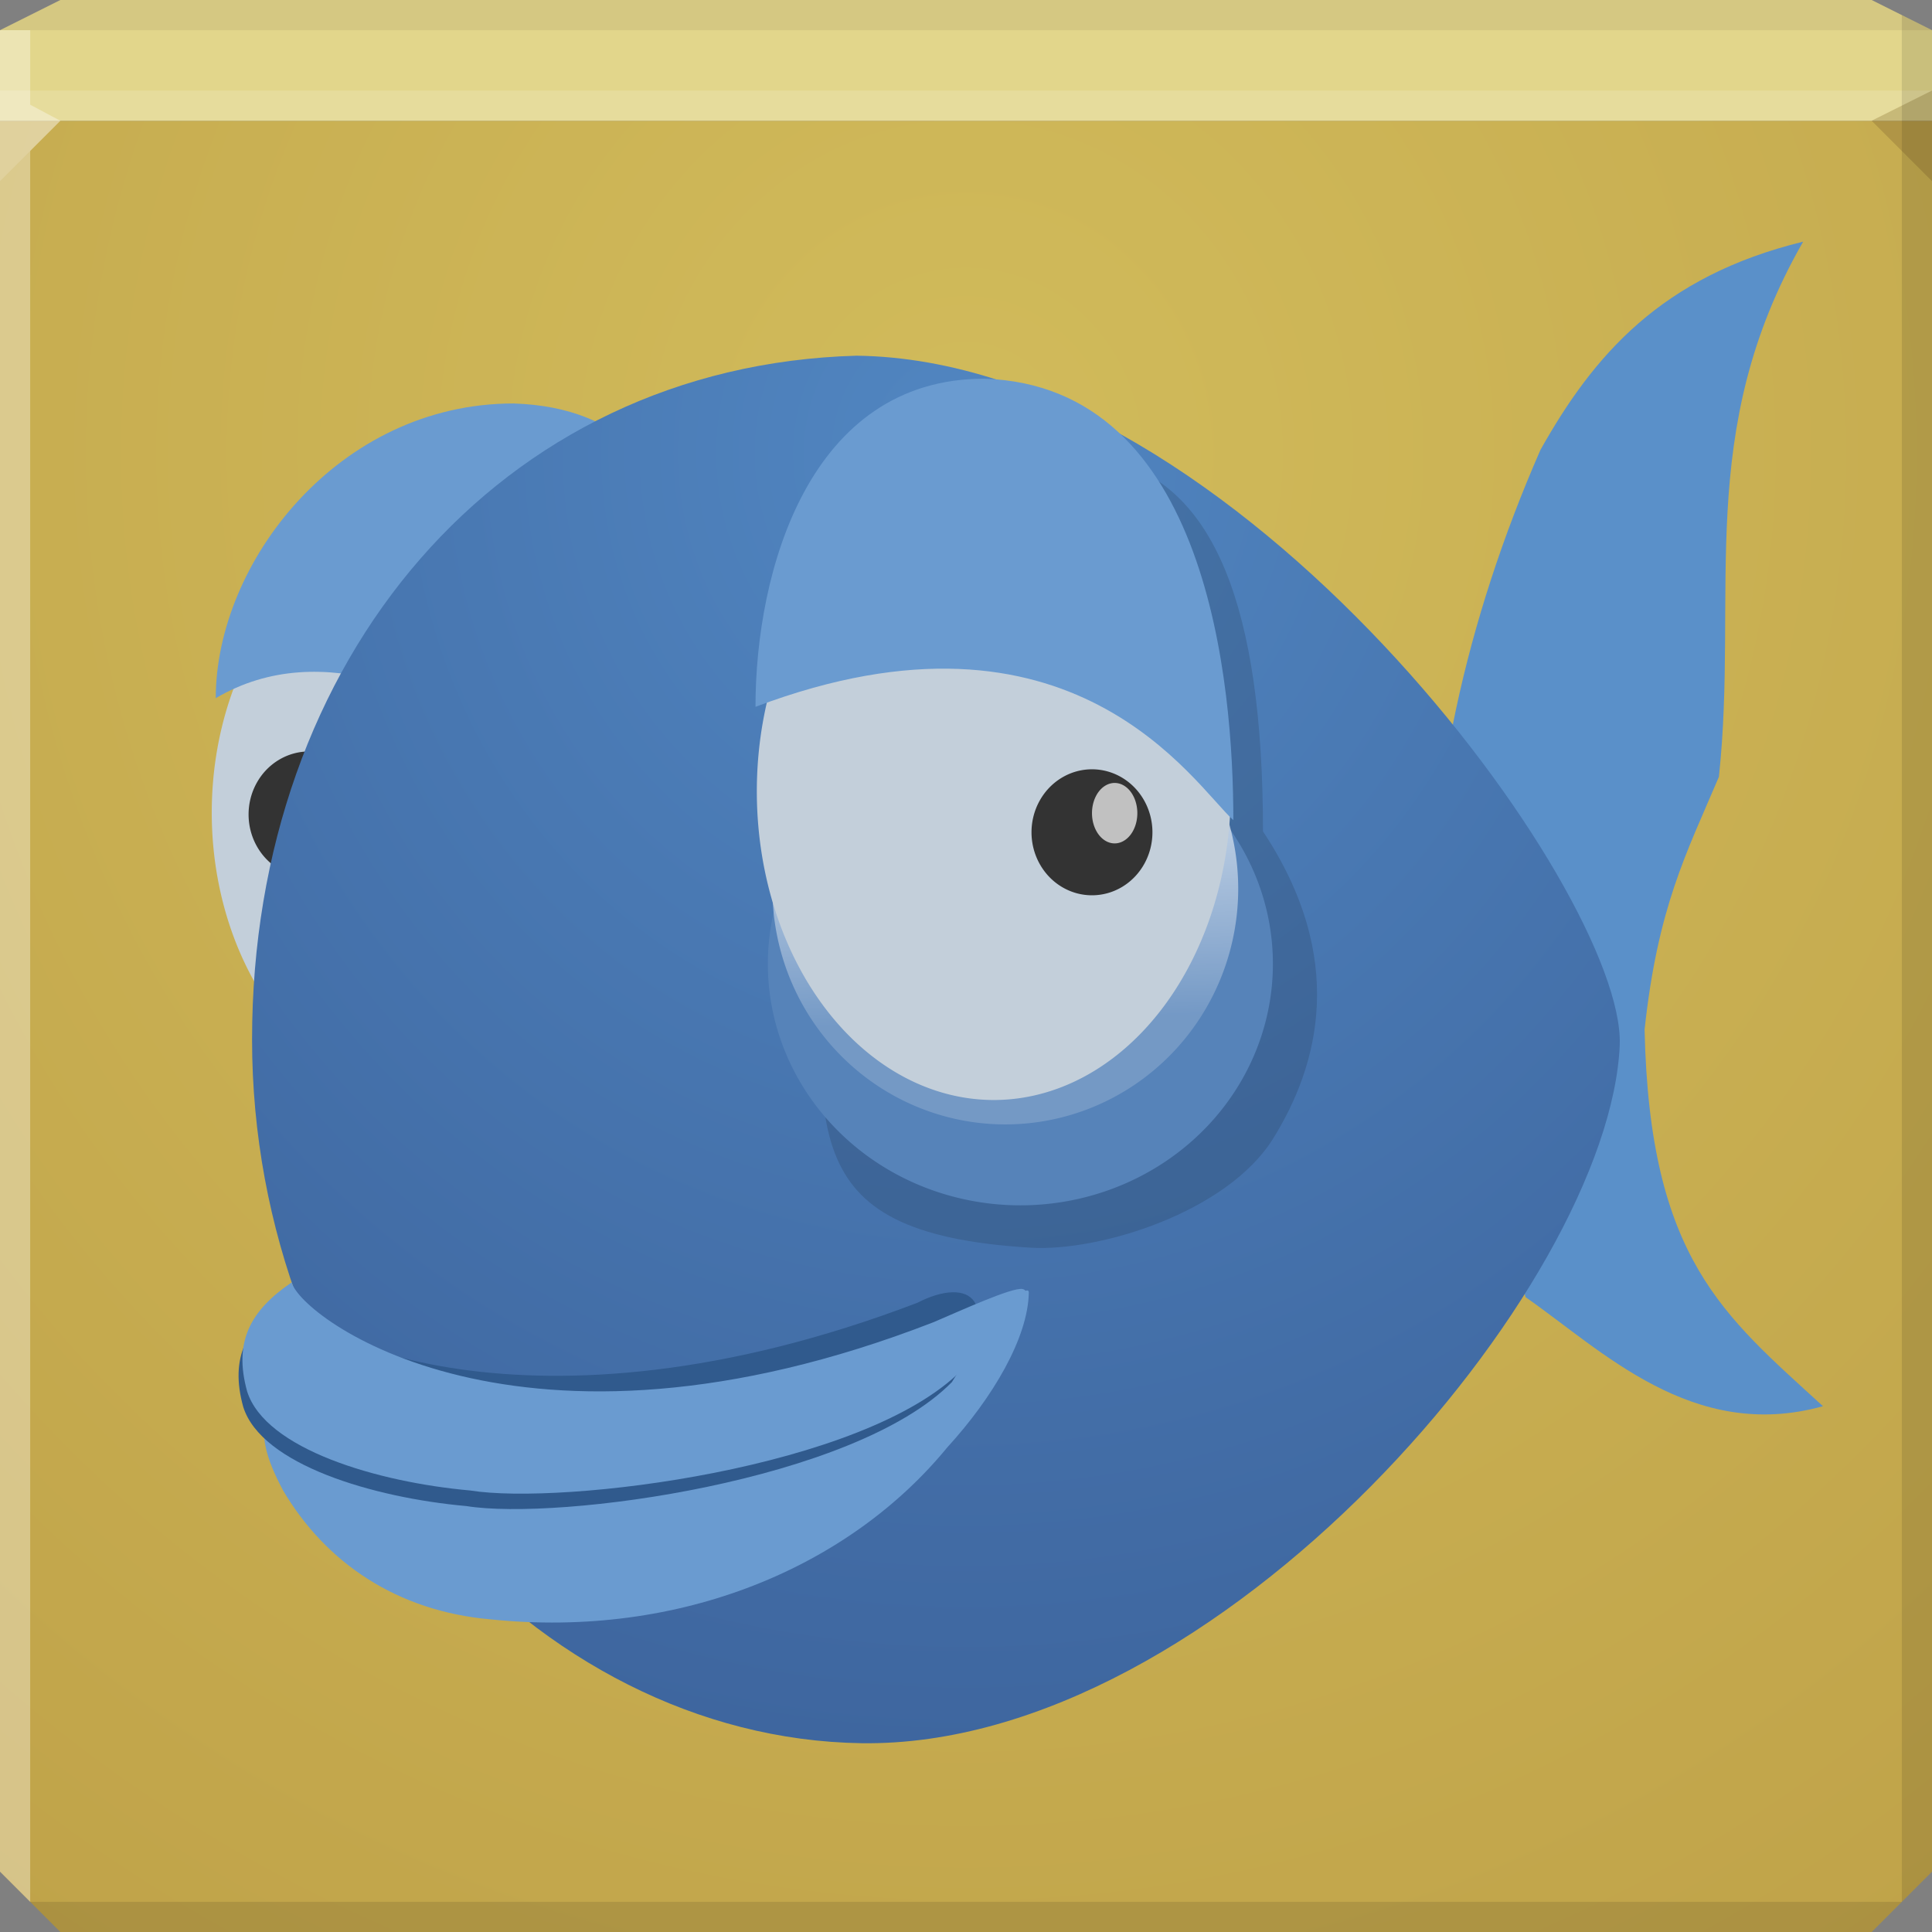 <?xml version="1.0" encoding="UTF-8" standalone="no"?>
<!-- Created with Inkscape (http://www.inkscape.org/) -->

<svg
   xmlns:dc="http://purl.org/dc/elements/1.1/"
   xmlns:cc="http://creativecommons.org/ns#"
   xmlns:rdf="http://www.w3.org/1999/02/22-rdf-syntax-ns#"
   xmlns:svg="http://www.w3.org/2000/svg"
   xmlns="http://www.w3.org/2000/svg"
   xmlns:xlink="http://www.w3.org/1999/xlink"
   xmlns:sodipodi="http://sodipodi.sourceforge.net/DTD/sodipodi-0.dtd"
   xmlns:inkscape="http://www.inkscape.org/namespaces/inkscape"
   width="64"
   height="64"
   id="svg13094"
   version="1.1"
   inkscape:version="0.48.3.1 r9886"
   sodipodi:docname="bluefish.svg">
  <rect width="100%" height="100%" fill="#808080" stroke="none"/>
  <sodipodi:namedview
     id="base"
     pagecolor="#cbcdd6"
     bordercolor="#666666"
     borderopacity="1.0"
     inkscape:pageopacity="1"
     inkscape:pageshadow="2"
     inkscape:zoom="11.313709"
     inkscape:cx="41.240994"
     inkscape:cy="36.494864"
     inkscape:document-units="px"
     inkscape:current-layer="svg13094"
     showgrid="false"
     inkscape:snap-bbox="true"
     inkscape:bbox-paths="true"
     inkscape:bbox-nodes="true"
     inkscape:snap-bbox-edge-midpoints="true"
     inkscape:snap-bbox-midpoints="true"
     inkscape:object-paths="true"
     inkscape:snap-intersection-paths="true"
     inkscape:object-nodes="true"
     inkscape:snap-smooth-nodes="true"
     inkscape:snap-midpoints="true"
     inkscape:snap-object-midpoints="true"
     inkscape:snap-center="true"
     showguides="true"
     inkscape:guide-bbox="true"
     inkscape:window-width="1920"
     inkscape:window-height="1023"
     inkscape:window-x="-10"
     inkscape:window-y="35"
     inkscape:window-maximized="1"
     inkscape:snap-global="false"
     fit-margin-top="0"
     fit-margin-left="0"
     fit-margin-right="0"
     fit-margin-bottom="0"
     showborder="true"
     inkscape:showpageshadow="false"
     inkscape:snap-page="true">
    <inkscape:grid
       type="xygrid"
       id="grid3075"
       empspacing="5"
       visible="true"
       enabled="true"
       snapvisiblegridlinesonly="true"
       originx="1.6362304e-08px"
       originy="18px" />
  </sodipodi:namedview>
  <defs
     id="defs13096">
    <linearGradient
       id="linearGradient5602">
      <stop
         id="stop5604"
         style="stop-color:#d1bb5b;stop-opacity:1;"
         offset="0" />
      <stop
         id="stop5606"
         style="stop-color:#c0a349;stop-opacity:1;"
         offset="1" />
    </linearGradient>
    <radialGradient
       inkscape:collect="always"
       xlink:href="#linearGradient5602"
       id="radialGradient4140"
       cx="37.966"
       cy="26.576"
       fx="37.966"
       fy="26.576"
       r="32"
       gradientTransform="matrix(1.3133374e-7,1.844,-1.75,1.2465572e-7,78.508,-55)"
       gradientUnits="userSpaceOnUse" />
    <linearGradient
       id="linearGradient635">
      <stop
         id="stop636"
         style="stop-color:#ffffff;stop-opacity:1"
         offset="0" />
      <stop
         id="stop637"
         style="stop-color:#ffffff;stop-opacity:0.176"
         offset="1" />
    </linearGradient>
    <radialGradient
       cx="27.269"
       cy="14.685"
       r="27.532"
       fx="27.269"
       fy="14.685"
       id="radialGradient3424"
       xlink:href="#linearGradient564"
       gradientUnits="userSpaceOnUse"
       gradientTransform="matrix(4.9270505e-8,1.716,-1.628,4.6765212e-8,86.244,28.671)"
       spreadMethod="pad" />
    <linearGradient
       id="linearGradient564">
      <stop
         id="stop565"
         style="stop-color:#5186c1;stop-opacity:1;"
         offset="0" />
      <stop
         id="stop566"
         style="stop-color:#375a92;stop-opacity:1;"
         offset="1" />
    </linearGradient>
    <linearGradient
       x1="25.033"
       y1="15.336"
       x2="25.338"
       y2="24.687"
       id="linearGradient3430"
       xlink:href="#linearGradient635"
       gradientUnits="userSpaceOnUse"
       gradientTransform="matrix(1.032,0,0,1.045,37.225,64.748)"
       spreadMethod="pad" />
  </defs>
  <path
     style="color:#000000;fill:url(#radialGradient4140);fill-opacity:1;fill-rule:nonzero;stroke:none;stroke-width:2.286;marker:none;visibility:visible;display:inline;overflow:visible;enable-background:accumulate"
     d="M 0 4 L 0 34 L 0 62 L 2 64 L 32 64 L 62 64 L 64 62 L 64 34 L 64 4 L 32 4 L 0 4 z "
     id="path6498" />
  <path
     style="color:#000000;fill:#e2d68b;fill-opacity:1;fill-rule:nonzero;stroke:none;marker:none;visibility:visible;display:inline;overflow:visible;enable-background:accumulate;stroke-width:2.286"
     d="M 2 0 L 0 1 L 0 4 L 32 4 L 64 4 L 64 1 L 62 0 L 32 0 L 2 0 z "
     id="path6502" />
  <path
     style="fill:#ffffff;fill-opacity:0.145;fill-rule:nonzero"
     d="M 0 3 L 0 6 L 2 4 L 32 4 L 62 4 L 64 3 L 32 3 L 0 3 z "
     id="path4298" />
  <path
     style="fill:#1f0700;fill-opacity:0.07;fill-rule:nonzero"
     d="M 2 0 L 0 1 L 32 1 L 64 1 L 62 0 L 32 0 L 2 0 z "
     id="path4444" />
  <path
     d="M 64,6 62,4 64,3 z"
     id="path3028"
     style="fill:#1f0700;fill-opacity:0.138"
     inkscape:connector-curvature="0" />
  <g
     id="g3043"
     inkscape:export-filename="folder.png"
     inkscape:export-xdpi="90"
     inkscape:export-ydpi="90"
     transform="translate(-0.625,0.082)" />
  <g
     id="scalable"
     transform="matrix(1.039,0,0,1.039,1214.722,1878.812)"
     inkscape:label="#g3701"
     style="fill:#ffffff" />
  <g
     transform="matrix(1.249,0,0,1.249,-45.858,-79.248)"
     id="g2335">
    <path
       inkscape:connector-curvature="0"
       d="m 54.507,85.001 a 6.087,7.726 0 0 1 -12.175,0 6.087,7.726 0 1 1 12.175,0 z"
       id="path617"
       style="fill:#c3cfda;fill-opacity:1" />
    <path
       inkscape:connector-curvature="0"
       d="m 55.449,84.94 c 0,3.591 -7.323,-6.314 -13.011,-2.974 0,-3.591 3.249,-7.816 7.897,-7.816 5.949,0.186 5.114,7.199 5.114,10.79 z"
       id="path618"
       style="fill:#6a9bd0;fill-opacity:1" />
    <path
       inkscape:connector-curvature="0"
       d="m 74.682,88.785 c -0.088,-4.206 0.876,-8.806 2.891,-13.406 1.402,-2.497 3.198,-4.6 6.966,-5.52 -2.891,5.038 -1.709,9.288 -2.234,14.194 -0.876,2.059 -1.621,3.461 -1.971,6.703 0.132,6.09 2.103,7.579 4.731,9.989 -3.461,0.964 -5.87,-1.49 -7.886,-2.891 -1.051,-3.636 -1.446,-5.432 -2.497,-9.069 z"
       id="path619"
       style="fill:#5a90c9;fill-opacity:1" />
    <g
       transform="matrix(0.773,0,0,0.773,-3.324,68.778)"
       id="g595">
      <path
         inkscape:connector-curvature="0"
         d="m 64.476,21.173 a 2.074,2.161 0 1 1 -4.149,0 2.074,2.161 0 1 1 4.149,0 z"
         transform="translate(0,-0.122)"
         id="path596"
         style="fill:#333333" />
      <path
         inkscape:connector-curvature="0"
         d="m 63.958,20.395 a 0.778,1.037 0 1 1 -1.556,0 0.778,1.037 0 1 1 1.556,0 z"
         id="path597"
         style="fill:#c1c1c1;fill-opacity:1" />
    </g>
    <path
       inkscape:connector-curvature="0"
       d="m 79.676,91.151 c -0.263,6.404 -10.633,18.663 -20.109,18.532 -8.687,-0.131 -16.166,-8.579 -16.166,-18.663 0,-10.084 6.559,-17.874 16.034,-18.137 10.133,0.131 20.371,14.23 20.24,18.268 z"
       id="path615"
       style="fill:url(#radialGradient3424)" />
    <path
       inkscape:connector-curvature="0"
       d="m 70.213,85.5 c 2.234,3.369 1.484,6.194 0.27,8.145 -1.213,1.951 -4.601,3.01 -6.447,2.895 -6.46,-0.394 -5.52,-3.251 -5.52,-9.2 0,-5.949 3.923,-11.697 7.623,-11.697 2.78,0.657 4.074,3.908 4.074,9.857 z"
       id="path632"
       style="fill:#000000;fill-opacity:0.125" />
    <path
       inkscape:connector-curvature="0"
       d="m 70.476,89.013 a 6.697,6.404 0 1 1 -13.395,0 6.697,6.404 0 1 1 13.395,0 z"
       id="path624"
       style="fill:#5683b9;fill-opacity:1" />
    <path
       inkscape:connector-curvature="0"
       d="m 69.556,87.02 a 6.177,6.251 0 0 1 -12.354,0 6.177,6.251 0 1 1 12.354,0 z"
       id="path633"
       style="fill:url(#linearGradient3430)" />
    <path
       inkscape:connector-curvature="0"
       d="m 69.358,84.541 a 6.285,8.186 0 0 1 -12.569,0 6.285,8.186 0 1 1 12.569,0 z"
       id="path552"
       style="fill:#c3cfda;fill-opacity:1" />
    <path
       inkscape:connector-curvature="0"
       d="M 69.428,85.203 C 68.377,84.258 65.176,79.015 56.753,82.196 c 0,-3.591 1.419,-8.703 6.067,-8.703 5.949,0.186 6.607,8.119 6.607,11.71 z"
       id="path600"
       style="fill:#6a9bd0;fill-opacity:1" />
    <use
       height="1052.362"
       width="744.094"
       y="0"
       x="0"
       transform="translate(20.765,0.473)"
       id="use2998"
       xlink:href="#g595" />
    <path
       inkscape:connector-curvature="0"
       d="m 44.453,99.826 c 0.219,0.92 6.747,3.68 17.086,-0.263 0.416,-0.044 2.471,-2.269 2.463,-1.831 -0.02,1.194 -0.951,2.782 -2.164,4.107 -2.585,3.154 -7.046,5.084 -12.128,4.558 -2.453,-0.219 -4.347,-1.489 -5.486,-3.417 -0.973,-1.818 -0.341,-2.147 0.228,-3.154 z"
       id="path623"
       style="fill:#6a9bd0;fill-opacity:1" />
    <path
       inkscape:connector-curvature="0"
       d="m 44.35,97.873 c 0.219,0.92 6.352,4.074 16.691,0.131 1.386,-0.712 2.337,-0.094 0.92,2.103 -2.585,2.629 -10.427,3.68 -12.88,3.286 -2.453,-0.219 -5.432,-1.095 -5.914,-2.629 -0.365,-1.319 0.088,-2.147 1.183,-2.891 z"
       id="path631"
       style="fill:#305a8d;fill-opacity:1" />
    <path
       inkscape:connector-curvature="0"
       d="m 44.453,97.46 c 0.219,0.92 6.016,5.334 17.027,1.055 0.735,-0.314 2.075,-0.925 2.351,-0.879 0.405,0.08 -0.513,1.044 -1.599,2.142 -2.585,2.628 -10.595,3.596 -13.048,3.202 -2.453,-0.219 -5.432,-1.095 -5.914,-2.629 -0.365,-1.319 0.088,-2.147 1.183,-2.891 z"
       id="path621"
       style="fill:#6a9bd0;fill-opacity:1" />
  </g>
  <path
     style="fill:#000000;fill-opacity:0.111;fill-rule:nonzero"
     d="M 63 0.5 L 63 34 L 63 63 L 64 62 L 64 34 L 64 1 L 63 0.5 z M 63 63 L 32 63 L 1 63 L 2 64 L 32 64 L 62 64 L 63 63 z "
     id="path4366" />
  <path
     style="fill:#ffffff;fill-opacity:0.351;fill-rule:nonzero"
     d="M 0 1 L 0 34 L 0 62 L 1 63 L 1 34 L 1 5 L 2 4 L 1 3.469 L 1 1 L 0 1 z "
     id="path3864" />
</svg>
